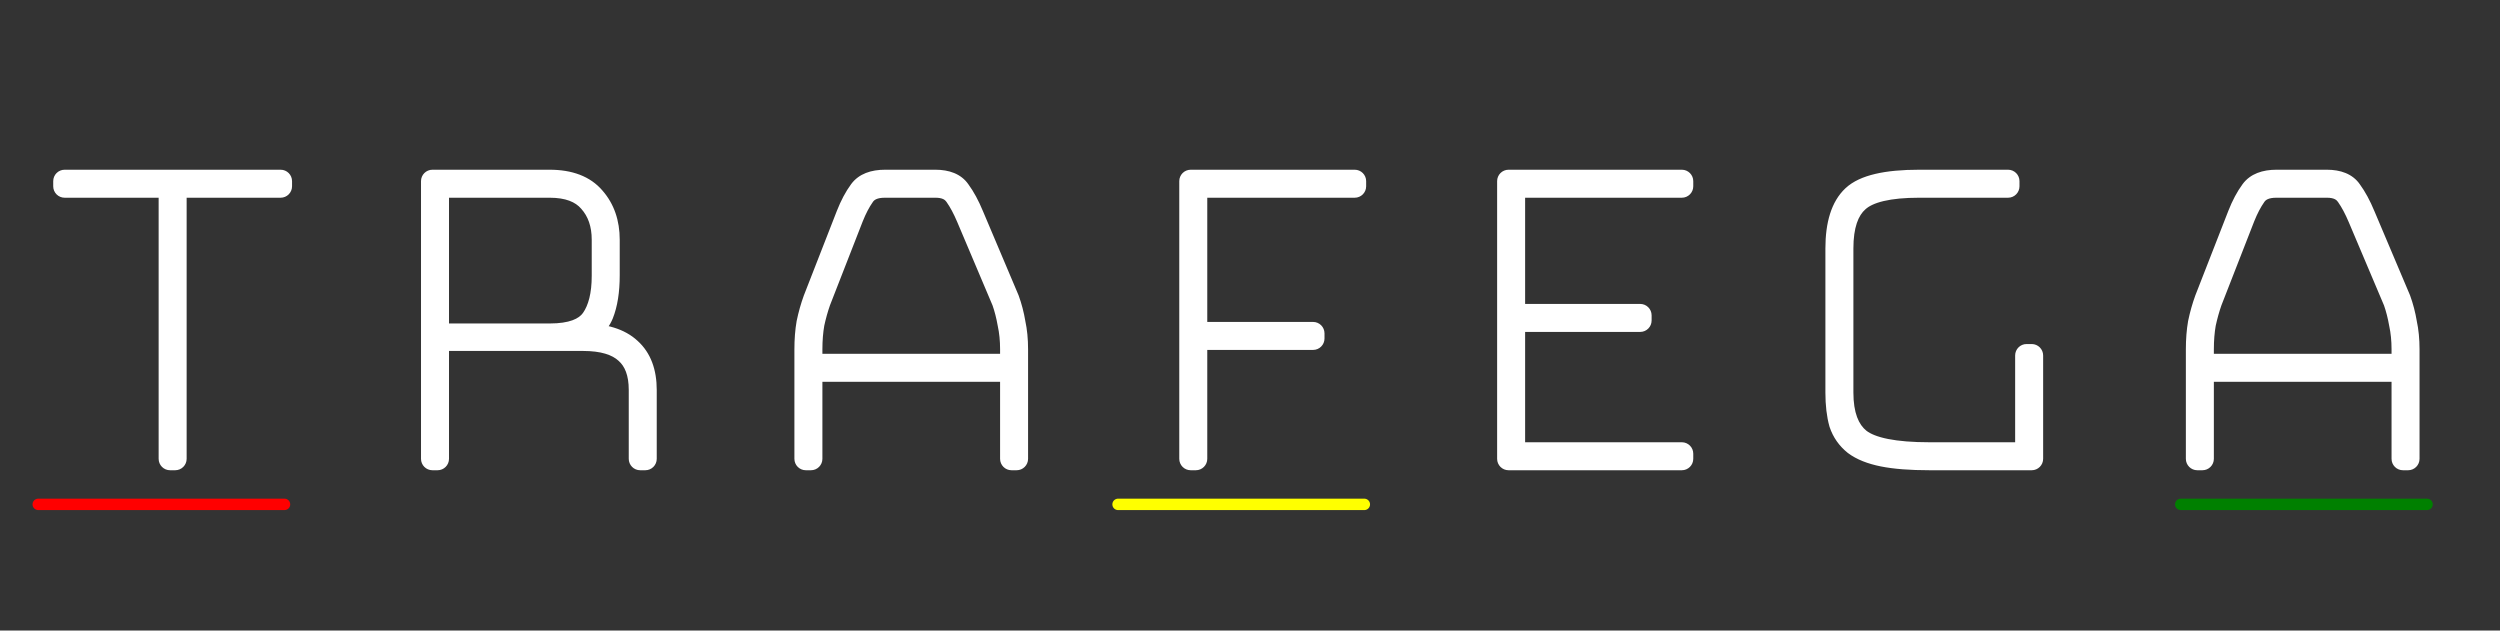 <svg width="226" height="57" viewBox="0 0 226 57" fill="none" xmlns="http://www.w3.org/2000/svg">
<rect x="0" y="0" width="226" height="57" fill="#333333" stroke="none"/>
<line x1="197.141" y1="45.595" x2="219.402" y2="45.595" stroke="#008000" stroke-width="1.033" stroke-linecap="round"/>
<line x1="101.074" y1="45.595" x2="123.335" y2="45.595" stroke="#FFFF00" stroke-width="1.033" stroke-linecap="round"/>
<path d="M15.374 41.477V16.841H5.844V16.376H25.368V16.841H15.838V41.477H15.374ZM49.69 16.841H39.557V30.275H49.69C51.612 30.275 52.898 29.81 53.549 28.88C54.199 27.951 54.525 26.634 54.525 24.929V21.675C54.525 20.25 54.122 19.088 53.316 18.189C52.541 17.29 51.333 16.841 49.69 16.841ZM39.557 41.477H39.092V16.376H49.69C51.488 16.376 52.82 16.887 53.688 17.91C54.556 18.902 54.99 20.157 54.99 21.675V24.883C54.99 26.308 54.804 27.486 54.432 28.415C54.06 29.314 53.316 29.934 52.2 30.275H52.712C54.602 30.275 56.012 30.709 56.942 31.576C57.872 32.413 58.336 33.637 58.336 35.249V41.477H57.872V35.249C57.872 33.73 57.453 32.599 56.617 31.855C55.78 31.081 54.478 30.693 52.712 30.693H39.557V41.477ZM73.312 31.576V33.017H91.441V31.576C91.441 30.74 91.363 29.965 91.208 29.252C91.084 28.539 90.914 27.873 90.697 27.253L87.489 19.677C87.149 18.871 86.792 18.204 86.42 17.678C86.048 17.12 85.429 16.841 84.561 16.841H80.005C79.076 16.841 78.425 17.12 78.053 17.678C77.681 18.204 77.34 18.855 77.031 19.63L74.056 27.253C73.839 27.873 73.653 28.539 73.498 29.252C73.374 29.965 73.312 30.74 73.312 31.576ZM91.441 41.477V33.482H73.312V41.477H72.847V31.576C72.847 30.709 72.909 29.918 73.033 29.206C73.188 28.462 73.389 27.749 73.637 27.067L76.612 19.444C76.953 18.576 77.34 17.848 77.774 17.259C78.208 16.671 78.952 16.376 80.005 16.376H84.561C85.584 16.376 86.296 16.671 86.699 17.259C87.133 17.848 87.536 18.592 87.908 19.491L91.115 27.067C91.363 27.749 91.549 28.462 91.673 29.206C91.828 29.918 91.905 30.709 91.905 31.576V41.477H91.441ZM107.639 41.477V16.376H122.467V16.841H108.104V30.135H118.702V30.6H108.104V41.477H107.639ZM152.038 41.013V41.477H136.373V16.376H152.038V16.841H136.838V28.508H148.273V28.973H136.838V41.013H152.038ZM174.416 41.477C172.712 41.477 171.318 41.369 170.233 41.152C169.148 40.935 168.296 40.594 167.676 40.129C167.057 39.633 166.623 39.014 166.375 38.27C166.158 37.495 166.049 36.566 166.049 35.481V22.465C166.049 20.265 166.545 18.7 167.537 17.771C168.529 16.841 170.512 16.376 173.487 16.376H181.529V16.841H173.487C170.76 16.841 168.916 17.275 167.955 18.142C166.995 18.979 166.514 20.42 166.514 22.465V35.481C166.514 37.495 167.041 38.921 168.095 39.758C169.179 40.594 171.287 41.013 174.416 41.013H183.202V32.134H183.667V41.477H174.416ZM199.1 31.576V33.017H217.229V31.576C217.229 30.74 217.151 29.965 216.996 29.252C216.872 28.539 216.702 27.873 216.485 27.253L213.277 19.677C212.937 18.871 212.58 18.204 212.208 17.678C211.836 17.12 211.217 16.841 210.349 16.841H205.793C204.864 16.841 204.213 17.12 203.841 17.678C203.469 18.204 203.128 18.855 202.819 19.63L199.844 27.253C199.627 27.873 199.441 28.539 199.286 29.252C199.162 29.965 199.1 30.74 199.1 31.576ZM217.229 41.477V33.482H199.1V41.477H198.635V31.576C198.635 30.709 198.697 29.918 198.821 29.206C198.976 28.462 199.177 27.749 199.425 27.067L202.4 19.444C202.741 18.576 203.128 17.848 203.562 17.259C203.996 16.671 204.74 16.376 205.793 16.376H210.349C211.372 16.376 212.084 16.671 212.487 17.259C212.921 17.848 213.324 18.592 213.696 19.491L216.903 27.067C217.151 27.749 217.337 28.462 217.461 29.206C217.616 29.918 217.693 30.709 217.693 31.576V41.477H217.229Z" fill="white"/>
<path d="M15.374 41.477H14.341C14.341 42.048 14.803 42.51 15.374 42.51V41.477ZM15.374 16.841H16.407C16.407 16.27 15.944 15.808 15.374 15.808V16.841ZM5.844 16.841H4.811C4.811 17.411 5.274 17.874 5.844 17.874V16.841ZM5.844 16.376V15.343C5.274 15.343 4.811 15.806 4.811 16.376H5.844ZM25.368 16.376H26.401C26.401 15.806 25.938 15.343 25.368 15.343V16.376ZM25.368 16.841V17.874C25.938 17.874 26.401 17.411 26.401 16.841H25.368ZM15.838 16.841V15.808C15.268 15.808 14.806 16.27 14.806 16.841H15.838ZM15.838 41.477V42.51C16.409 42.51 16.872 42.048 16.872 41.477H15.838ZM16.407 41.477V16.841H14.341V41.477H16.407ZM15.374 15.808H5.844V17.874H15.374V15.808ZM6.877 16.841V16.376H4.811V16.841H6.877ZM5.844 17.409H25.368V15.343H5.844V17.409ZM24.335 16.376V16.841H26.401V16.376H24.335ZM25.368 15.808H15.838V17.874H25.368V15.808ZM14.806 16.841V41.477H16.872V16.841H14.806ZM15.838 40.444H15.374V42.51H15.838V40.444ZM39.557 16.841V15.808C38.986 15.808 38.524 16.27 38.524 16.841H39.557ZM39.557 30.275H38.524C38.524 30.845 38.986 31.308 39.557 31.308V30.275ZM53.549 28.88L54.395 29.473V29.473L53.549 28.88ZM53.316 18.189L52.534 18.863C52.538 18.869 52.543 18.873 52.547 18.878L53.316 18.189ZM39.557 41.477V42.51C40.127 42.51 40.59 42.048 40.59 41.477H39.557ZM39.092 41.477H38.059C38.059 42.048 38.522 42.51 39.092 42.51V41.477ZM39.092 16.376V15.343C38.522 15.343 38.059 15.806 38.059 16.376H39.092ZM53.688 17.91L52.9 18.578C52.904 18.582 52.907 18.586 52.911 18.59L53.688 17.91ZM54.432 28.415L55.386 28.81L55.391 28.799L54.432 28.415ZM52.2 30.275L51.899 29.287C51.409 29.436 51.103 29.921 51.179 30.427C51.255 30.933 51.689 31.308 52.2 31.308V30.275ZM56.942 31.576L56.237 32.331C56.242 32.336 56.246 32.34 56.251 32.344L56.942 31.576ZM58.336 41.477V42.51C58.907 42.51 59.369 42.048 59.369 41.477H58.336ZM57.872 41.477H56.839C56.839 42.048 57.301 42.51 57.872 42.51V41.477ZM56.617 31.855L55.915 32.613C55.92 32.618 55.925 32.623 55.93 32.627L56.617 31.855ZM39.557 30.693V29.66C38.986 29.66 38.524 30.123 38.524 30.693H39.557ZM49.69 15.808H39.557V17.874H49.69V15.808ZM38.524 16.841V30.275H40.59V16.841H38.524ZM39.557 31.308H49.69V29.242H39.557V31.308ZM49.69 31.308C51.716 31.308 53.448 30.826 54.395 29.473L52.702 28.288C52.348 28.794 51.507 29.242 49.69 29.242V31.308ZM54.395 29.473C55.214 28.302 55.558 26.745 55.558 24.929H53.492C53.492 26.522 53.184 27.599 52.702 28.288L54.395 29.473ZM55.558 24.929V21.675H53.492V24.929H55.558ZM55.558 21.675C55.558 20.044 55.091 18.621 54.085 17.499L52.547 18.878C53.153 19.554 53.492 20.456 53.492 21.675H55.558ZM54.099 17.515C53.061 16.311 51.513 15.808 49.69 15.808V17.874C51.153 17.874 52.022 18.27 52.534 18.863L54.099 17.515ZM39.557 40.444H39.092V42.51H39.557V40.444ZM40.125 41.477V16.376H38.059V41.477H40.125ZM39.092 17.409H49.69V15.343H39.092V17.409ZM49.69 17.409C51.294 17.409 52.29 17.859 52.9 18.578L54.476 17.242C53.351 15.916 51.682 15.343 49.69 15.343V17.409ZM52.911 18.59C53.589 19.365 53.957 20.366 53.957 21.675H56.023C56.023 19.947 55.523 18.438 54.465 17.23L52.911 18.59ZM53.957 21.675V24.883H56.023V21.675H53.957ZM53.957 24.883C53.957 26.228 53.78 27.264 53.473 28.032L55.391 28.799C55.828 27.707 56.023 26.388 56.023 24.883H53.957ZM53.477 28.02C53.247 28.576 52.784 29.016 51.899 29.287L52.502 31.263C53.848 30.852 54.873 30.052 55.386 28.81L53.477 28.02ZM52.2 31.308H52.712V29.242H52.2V31.308ZM52.712 31.308C54.465 31.308 55.574 31.712 56.237 32.331L57.647 30.821C56.451 29.705 54.739 29.242 52.712 29.242V31.308ZM56.251 32.344C56.904 32.932 57.303 33.84 57.303 35.249H59.369C59.369 33.434 58.839 31.894 57.633 30.808L56.251 32.344ZM57.303 35.249V41.477H59.369V35.249H57.303ZM58.336 40.444H57.872V42.51H58.336V40.444ZM58.904 41.477V35.249H56.839V41.477H58.904ZM58.904 35.249C58.904 33.545 58.431 32.086 57.303 31.083L55.93 32.627C56.476 33.112 56.839 33.915 56.839 35.249H58.904ZM57.318 31.097C56.209 30.07 54.601 29.66 52.712 29.66V31.726C54.356 31.726 55.35 32.091 55.915 32.613L57.318 31.097ZM52.712 29.66H39.557V31.726H52.712V29.66ZM38.524 30.693V41.477H40.59V30.693H38.524ZM73.312 33.017H72.279C72.279 33.588 72.741 34.05 73.312 34.05V33.017ZM91.441 33.017V34.05C92.011 34.05 92.474 33.588 92.474 33.017H91.441ZM91.208 29.252L90.19 29.429C90.193 29.443 90.196 29.457 90.199 29.472L91.208 29.252ZM90.697 27.253L91.672 26.912C91.665 26.891 91.657 26.871 91.648 26.851L90.697 27.253ZM87.489 19.677L86.538 20.079L86.538 20.079L87.489 19.677ZM86.42 17.678L85.561 18.251C85.566 18.258 85.571 18.266 85.576 18.273L86.42 17.678ZM78.053 17.678L78.897 18.273C78.902 18.266 78.908 18.258 78.913 18.251L78.053 17.678ZM77.031 19.63L76.071 19.246L76.068 19.254L77.031 19.63ZM74.056 27.253L73.093 26.878C73.089 26.889 73.085 26.901 73.081 26.912L74.056 27.253ZM73.498 29.252L72.488 29.033C72.485 29.047 72.483 29.061 72.48 29.075L73.498 29.252ZM91.441 41.477H90.408C90.408 42.048 90.87 42.51 91.441 42.51V41.477ZM91.441 33.482H92.474C92.474 32.912 92.011 32.449 91.441 32.449V33.482ZM73.312 33.482V32.449C72.741 32.449 72.279 32.912 72.279 33.482H73.312ZM73.312 41.477V42.51C73.882 42.51 74.345 42.048 74.345 41.477H73.312ZM72.847 41.477H71.814C71.814 42.048 72.276 42.51 72.847 42.51V41.477ZM73.033 29.206L72.022 28.995C72.019 29.006 72.017 29.017 72.015 29.029L73.033 29.206ZM73.637 27.067L72.675 26.692C72.672 26.699 72.669 26.707 72.666 26.714L73.637 27.067ZM76.612 19.444L75.651 19.066L75.65 19.069L76.612 19.444ZM77.774 17.259L78.606 17.872V17.872L77.774 17.259ZM86.699 17.259L85.847 17.843C85.853 17.852 85.861 17.862 85.868 17.872L86.699 17.259ZM87.908 19.491L86.953 19.886L86.957 19.893L87.908 19.491ZM91.115 27.067L92.086 26.714C92.08 26.698 92.073 26.681 92.066 26.665L91.115 27.067ZM91.673 29.206L90.654 29.375C90.657 29.392 90.66 29.409 90.664 29.425L91.673 29.206ZM91.905 41.477V42.51C92.476 42.51 92.938 42.048 92.938 41.477H91.905ZM72.279 31.576V33.017H74.345V31.576H72.279ZM73.312 34.05H91.441V31.984H73.312V34.05ZM92.474 33.017V31.576H90.408V33.017H92.474ZM92.474 31.576C92.474 30.676 92.39 29.827 92.218 29.033L90.199 29.472C90.336 30.103 90.408 30.803 90.408 31.576H92.474ZM92.226 29.075C92.093 28.312 91.909 27.59 91.672 26.912L89.722 27.595C89.918 28.156 90.075 28.767 90.19 29.429L92.226 29.075ZM91.648 26.851L88.441 19.274L86.538 20.079L89.746 27.656L91.648 26.851ZM88.441 19.274C88.081 18.422 87.691 17.686 87.264 17.082L85.576 18.273C85.894 18.723 86.217 19.319 86.538 20.079L88.441 19.274ZM87.28 17.105C86.661 16.176 85.66 15.808 84.561 15.808V17.874C85.197 17.874 85.436 18.064 85.561 18.251L87.28 17.105ZM84.561 15.808H80.005V17.874H84.561V15.808ZM80.005 15.808C78.876 15.808 77.826 16.156 77.194 17.105L78.913 18.251C79.024 18.083 79.275 17.874 80.005 17.874V15.808ZM77.209 17.082C76.78 17.691 76.403 18.417 76.072 19.246L77.99 20.014C78.278 19.293 78.583 18.718 78.897 18.273L77.209 17.082ZM76.068 19.254L73.093 26.878L75.018 27.629L77.993 20.006L76.068 19.254ZM73.081 26.912C72.848 27.576 72.651 28.283 72.488 29.033L74.507 29.472C74.654 28.796 74.829 28.17 75.031 27.595L73.081 26.912ZM72.48 29.075C72.344 29.855 72.279 30.689 72.279 31.576H74.345C74.345 30.79 74.403 30.075 74.516 29.429L72.48 29.075ZM92.474 41.477V33.482H90.408V41.477H92.474ZM91.441 32.449H73.312V34.515H91.441V32.449ZM72.279 33.482V41.477H74.345V33.482H72.279ZM73.312 40.444H72.847V42.51H73.312V40.444ZM73.88 41.477V31.576H71.814V41.477H73.88ZM73.88 31.576C73.88 30.757 73.939 30.027 74.051 29.383L72.015 29.029C71.879 29.81 71.814 30.661 71.814 31.576H73.88ZM74.044 29.416C74.19 28.719 74.378 28.054 74.608 27.42L72.666 26.714C72.401 27.445 72.186 28.205 72.022 28.995L74.044 29.416ZM74.6 27.443L77.575 19.82L75.65 19.069L72.675 26.692L74.6 27.443ZM77.574 19.822C77.89 19.016 78.238 18.372 78.606 17.872L76.943 16.646C76.443 17.324 76.016 18.137 75.651 19.066L77.574 19.822ZM78.606 17.872C78.769 17.65 79.127 17.409 80.005 17.409V15.343C78.776 15.343 77.647 15.691 76.943 16.646L78.606 17.872ZM80.005 17.409H84.561V15.343H80.005V17.409ZM84.561 17.409C85.401 17.409 85.711 17.645 85.847 17.843L87.552 16.676C86.881 15.696 85.766 15.343 84.561 15.343V17.409ZM85.868 17.872C86.239 18.376 86.604 19.04 86.953 19.886L88.862 19.096C88.468 18.143 88.028 17.321 87.531 16.646L85.868 17.872ZM86.957 19.893L90.164 27.47L92.066 26.665L88.859 19.088L86.957 19.893ZM90.144 27.42C90.37 28.04 90.54 28.692 90.654 29.375L92.692 29.036C92.558 28.232 92.356 27.458 92.086 26.714L90.144 27.42ZM90.664 29.425C90.8 30.054 90.872 30.769 90.872 31.576H92.938C92.938 30.648 92.856 29.783 92.682 28.986L90.664 29.425ZM90.872 31.576V41.477H92.938V31.576H90.872ZM91.905 40.444H91.441V42.51H91.905V40.444ZM107.639 41.477H106.606C106.606 42.048 107.068 42.51 107.639 42.51V41.477ZM107.639 16.376V15.343C107.068 15.343 106.606 15.806 106.606 16.376H107.639ZM122.467 16.376H123.5C123.5 15.806 123.038 15.343 122.467 15.343V16.376ZM122.467 16.841V17.874C123.038 17.874 123.5 17.411 123.5 16.841H122.467ZM108.104 16.841V15.808C107.533 15.808 107.071 16.27 107.071 16.841H108.104ZM108.104 30.135H107.071C107.071 30.706 107.533 31.168 108.104 31.168V30.135ZM118.702 30.135H119.735C119.735 29.565 119.272 29.102 118.702 29.102V30.135ZM118.702 30.6V31.633C119.272 31.633 119.735 31.171 119.735 30.6H118.702ZM108.104 30.6V29.567C107.533 29.567 107.071 30.03 107.071 30.6H108.104ZM108.104 41.477V42.51C108.674 42.51 109.137 42.048 109.137 41.477H108.104ZM108.672 41.477V16.376H106.606V41.477H108.672ZM107.639 17.409H122.467V15.343H107.639V17.409ZM121.434 16.376V16.841H123.5V16.376H121.434ZM122.467 15.808H108.104V17.874H122.467V15.808ZM107.071 16.841V30.135H109.137V16.841H107.071ZM108.104 31.168H118.702V29.102H108.104V31.168ZM117.669 30.135V30.6H119.735V30.135H117.669ZM118.702 29.567H108.104V31.633H118.702V29.567ZM107.071 30.6V41.477H109.137V30.6H107.071ZM108.104 40.444H107.639V42.51H108.104V40.444ZM152.038 41.013H153.071C153.071 40.442 152.609 39.98 152.038 39.98V41.013ZM152.038 41.477V42.51C152.609 42.51 153.071 42.048 153.071 41.477H152.038ZM136.373 41.477H135.34C135.34 42.048 135.803 42.51 136.373 42.51V41.477ZM136.373 16.376V15.343C135.803 15.343 135.34 15.806 135.34 16.376H136.373ZM152.038 16.376H153.071C153.071 15.806 152.609 15.343 152.038 15.343V16.376ZM152.038 16.841V17.874C152.609 17.874 153.071 17.411 153.071 16.841H152.038ZM136.838 16.841V15.808C136.268 15.808 135.805 16.27 135.805 16.841H136.838ZM136.838 28.508H135.805C135.805 29.079 136.268 29.541 136.838 29.541V28.508ZM148.273 28.508H149.306C149.306 27.938 148.844 27.475 148.273 27.475V28.508ZM148.273 28.973V30.006C148.844 30.006 149.306 29.544 149.306 28.973H148.273ZM136.838 28.973V27.94C136.268 27.94 135.805 28.403 135.805 28.973H136.838ZM136.838 41.013H135.805C135.805 41.583 136.268 42.045 136.838 42.045V41.013ZM151.006 41.013V41.477H153.071V41.013H151.006ZM152.038 40.444H136.373V42.51H152.038V40.444ZM137.406 41.477V16.376H135.34V41.477H137.406ZM136.373 17.409H152.038V15.343H136.373V17.409ZM151.006 16.376V16.841H153.071V16.376H151.006ZM152.038 15.808H136.838V17.874H152.038V15.808ZM135.805 16.841V28.508H137.871V16.841H135.805ZM136.838 29.541H148.273V27.475H136.838V29.541ZM147.24 28.508V28.973H149.306V28.508H147.24ZM148.273 27.94H136.838V30.006H148.273V27.94ZM135.805 28.973V41.013H137.871V28.973H135.805ZM136.838 42.045H152.038V39.98H136.838V42.045ZM170.233 41.152L170.03 42.165L170.233 41.152ZM167.676 40.129L167.031 40.936C167.039 40.943 167.048 40.949 167.057 40.956L167.676 40.129ZM166.375 38.27L165.38 38.548C165.385 38.565 165.389 38.581 165.395 38.597L166.375 38.27ZM167.537 17.771L168.243 18.524L167.537 17.771ZM181.529 16.376H182.561C182.561 15.806 182.099 15.343 181.529 15.343V16.376ZM181.529 16.841V17.874C182.099 17.874 182.561 17.411 182.561 16.841H181.529ZM167.955 18.142L168.634 18.921C168.638 18.917 168.643 18.913 168.648 18.909L167.955 18.142ZM168.095 39.758L167.452 40.566C167.456 40.569 167.46 40.572 167.464 40.575L168.095 39.758ZM183.202 41.013V42.045C183.772 42.045 184.235 41.583 184.235 41.013H183.202ZM183.202 32.134V31.101C182.631 31.101 182.169 31.564 182.169 32.134H183.202ZM183.667 32.134H184.7C184.7 31.564 184.237 31.101 183.667 31.101V32.134ZM183.667 41.477V42.51C184.237 42.51 184.7 42.048 184.7 41.477H183.667ZM174.416 40.444C172.748 40.444 171.428 40.338 170.436 40.139L170.03 42.165C171.207 42.4 172.676 42.51 174.416 42.51V40.444ZM170.436 40.139C169.442 39.94 168.751 39.644 168.296 39.303L167.057 40.956C167.841 41.544 168.855 41.93 170.03 42.165L170.436 40.139ZM168.322 39.323C167.855 38.95 167.539 38.496 167.355 37.943L165.395 38.597C165.707 39.532 166.258 40.317 167.031 40.936L168.322 39.323ZM167.369 37.992C167.185 37.333 167.082 36.502 167.082 35.481H165.016C165.016 36.629 165.131 37.658 165.38 38.548L167.369 37.992ZM167.082 35.481V22.465H165.016V35.481H167.082ZM167.082 22.465C167.082 20.38 167.558 19.166 168.243 18.524L166.83 17.017C165.532 18.234 165.016 20.151 165.016 22.465H167.082ZM168.243 18.524C168.557 18.23 169.107 17.941 170.004 17.73C170.892 17.522 172.046 17.409 173.487 17.409V15.343C171.953 15.343 170.628 15.462 169.532 15.719C168.446 15.974 167.508 16.381 166.83 17.017L168.243 18.524ZM173.487 17.409H181.529V15.343H173.487V17.409ZM180.496 16.376V16.841H182.561V16.376H180.496ZM181.529 15.808H173.487V17.874H181.529V15.808ZM173.487 15.808C172.075 15.808 170.847 15.92 169.822 16.161C168.804 16.4 167.919 16.784 167.263 17.376L168.648 18.909C168.952 18.634 169.47 18.366 170.295 18.172C171.114 17.979 172.171 17.874 173.487 17.874V15.808ZM167.277 17.363C165.985 18.489 165.481 20.299 165.481 22.465H167.547C167.547 20.541 168.004 19.47 168.634 18.921L167.277 17.363ZM165.481 22.465V35.481H167.547V22.465H165.481ZM165.481 35.481C165.481 37.65 166.049 39.452 167.452 40.566L168.737 38.949C168.033 38.39 167.547 37.341 167.547 35.481H165.481ZM167.464 40.575C168.184 41.131 169.157 41.488 170.287 41.712C171.43 41.939 172.812 42.045 174.416 42.045V39.98C172.891 39.98 171.655 39.877 170.69 39.686C169.713 39.492 169.09 39.221 168.726 38.94L167.464 40.575ZM174.416 42.045H183.202V39.98H174.416V42.045ZM184.235 41.013V32.134H182.169V41.013H184.235ZM183.202 33.167H183.667V31.101H183.202V33.167ZM182.634 32.134V41.477H184.7V32.134H182.634ZM183.667 40.444H174.416V42.51H183.667V40.444ZM199.1 33.017H198.067C198.067 33.588 198.529 34.05 199.1 34.05V33.017ZM217.229 33.017V34.05C217.799 34.05 218.261 33.588 218.261 33.017H217.229ZM216.996 29.252L215.978 29.429C215.981 29.443 215.984 29.457 215.987 29.472L216.996 29.252ZM216.485 27.253L217.46 26.912C217.452 26.891 217.445 26.871 217.436 26.851L216.485 27.253ZM213.277 19.677L212.326 20.079L212.326 20.079L213.277 19.677ZM212.208 17.678L211.349 18.251C211.354 18.258 211.359 18.266 211.364 18.273L212.208 17.678ZM203.841 17.678L204.685 18.273C204.69 18.266 204.696 18.258 204.701 18.251L203.841 17.678ZM202.819 19.63L201.859 19.246L201.856 19.254L202.819 19.63ZM199.844 27.253L198.881 26.878C198.877 26.889 198.873 26.901 198.869 26.912L199.844 27.253ZM199.286 29.252L198.276 29.033C198.273 29.047 198.271 29.061 198.268 29.075L199.286 29.252ZM217.229 41.477H216.196C216.196 42.048 216.658 42.51 217.229 42.51V41.477ZM217.229 33.482H218.261C218.261 32.912 217.799 32.449 217.229 32.449V33.482ZM199.1 33.482V32.449C198.529 32.449 198.067 32.912 198.067 33.482H199.1ZM199.1 41.477V42.51C199.67 42.51 200.133 42.048 200.133 41.477H199.1ZM198.635 41.477H197.602C197.602 42.048 198.064 42.51 198.635 42.51V41.477ZM198.821 29.206L197.81 28.995C197.807 29.006 197.805 29.017 197.803 29.029L198.821 29.206ZM199.425 27.067L198.463 26.692C198.46 26.699 198.457 26.707 198.454 26.714L199.425 27.067ZM202.4 19.444L201.439 19.066L201.438 19.069L202.4 19.444ZM203.562 17.259L204.394 17.872V17.872L203.562 17.259ZM212.487 17.259L211.635 17.843C211.641 17.852 211.648 17.862 211.656 17.872L212.487 17.259ZM213.696 19.491L212.741 19.886L212.744 19.893L213.696 19.491ZM216.903 27.067L217.874 26.714C217.868 26.698 217.861 26.681 217.854 26.665L216.903 27.067ZM217.461 29.206L216.442 29.375C216.445 29.392 216.448 29.409 216.452 29.425L217.461 29.206ZM217.693 41.477V42.51C218.264 42.51 218.726 42.048 218.726 41.477H217.693ZM198.067 31.576V33.017H200.133V31.576H198.067ZM199.1 34.05H217.229V31.984H199.1V34.05ZM218.261 33.017V31.576H216.196V33.017H218.261ZM218.261 31.576C218.261 30.676 218.178 29.827 218.005 29.033L215.987 29.472C216.124 30.103 216.196 30.803 216.196 31.576H218.261ZM218.014 29.075C217.881 28.312 217.697 27.59 217.46 26.912L215.51 27.595C215.706 28.156 215.863 28.767 215.978 29.429L218.014 29.075ZM217.436 26.851L214.229 19.274L212.326 20.079L215.534 27.656L217.436 26.851ZM214.229 19.274C213.868 18.422 213.479 17.686 213.052 17.082L211.364 18.273C211.682 18.723 212.005 19.319 212.326 20.079L214.229 19.274ZM213.068 17.105C212.449 16.176 211.448 15.808 210.349 15.808V17.874C210.985 17.874 211.224 18.064 211.349 18.251L213.068 17.105ZM210.349 15.808H205.793V17.874H210.349V15.808ZM205.793 15.808C204.664 15.808 203.614 16.156 202.982 17.105L204.701 18.251C204.812 18.083 205.063 17.874 205.793 17.874V15.808ZM202.997 17.082C202.568 17.691 202.191 18.417 201.859 19.246L203.778 20.014C204.066 19.293 204.371 18.718 204.685 18.273L202.997 17.082ZM201.856 19.254L198.881 26.878L200.806 27.629L203.781 20.006L201.856 19.254ZM198.869 26.912C198.636 27.576 198.439 28.283 198.276 29.033L200.295 29.472C200.442 28.796 200.617 28.17 200.819 27.595L198.869 26.912ZM198.268 29.075C198.132 29.855 198.067 30.689 198.067 31.576H200.133C200.133 30.79 200.191 30.075 200.303 29.429L198.268 29.075ZM218.261 41.477V33.482H216.196V41.477H218.261ZM217.229 32.449H199.1V34.515H217.229V32.449ZM198.067 33.482V41.477H200.133V33.482H198.067ZM199.1 40.444H198.635V42.51H199.1V40.444ZM199.668 41.477V31.576H197.602V41.477H199.668ZM199.668 31.576C199.668 30.757 199.727 30.027 199.839 29.383L197.803 29.029C197.667 29.81 197.602 30.661 197.602 31.576H199.668ZM199.832 29.416C199.978 28.719 200.166 28.054 200.396 27.42L198.454 26.714C198.189 27.445 197.974 28.205 197.81 28.995L199.832 29.416ZM200.387 27.443L203.362 19.82L201.438 19.069L198.463 26.692L200.387 27.443ZM203.362 19.822C203.678 19.016 204.026 18.372 204.394 17.872L202.731 16.646C202.231 17.324 201.804 18.137 201.439 19.066L203.362 19.822ZM204.394 17.872C204.557 17.65 204.915 17.409 205.793 17.409V15.343C204.564 15.343 203.435 15.691 202.731 16.646L204.394 17.872ZM205.793 17.409H210.349V15.343H205.793V17.409ZM210.349 17.409C211.189 17.409 211.499 17.645 211.635 17.843L213.34 16.676C212.669 15.696 211.554 15.343 210.349 15.343V17.409ZM211.656 17.872C212.027 18.376 212.392 19.04 212.741 19.886L214.65 19.096C214.256 18.143 213.815 17.321 213.319 16.646L211.656 17.872ZM212.744 19.893L215.952 27.47L217.854 26.665L214.647 19.088L212.744 19.893ZM215.932 27.42C216.158 28.04 216.328 28.692 216.442 29.375L218.48 29.036C218.346 28.232 218.144 27.458 217.874 26.714L215.932 27.42ZM216.452 29.425C216.588 30.054 216.66 30.769 216.66 31.576H218.726C218.726 30.648 218.644 29.783 218.47 28.986L216.452 29.425ZM216.66 31.576V41.477H218.726V31.576H216.66ZM217.693 40.444H217.229V42.51H217.693V40.444Z" fill="white"/>
<line x1="3.458" y1="45.595" x2="25.719" y2="45.595" stroke="#FF0000" stroke-width="1.033" stroke-linecap="round"/>
</svg>
